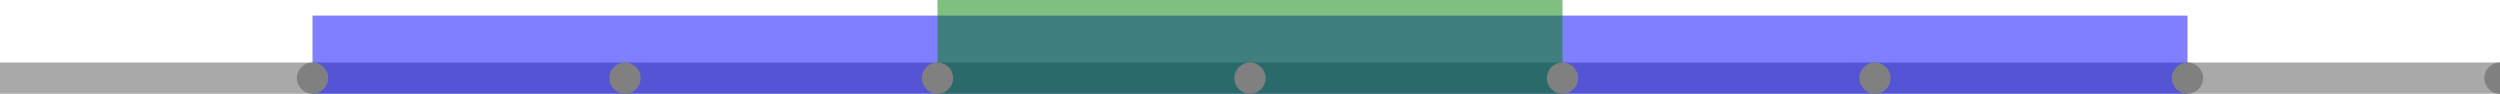 <svg width="800" height="30" xmlns="http://www.w3.org/2000/svg">
    <!-- Base Groundline -->
    <rect x="0" y="20" width="800" height="10" style="fill:#A9A9A9;"/>
    <!-- Maximum Shield and Repair Enhancement -->
    <rect x="100" y="5" width="600" height="25" style="fill:blue; fill-opacity:0.5;"/>
    <rect x="300" y="0" width="200" height="30" style="fill:green; fill-opacity:0.5;"/>
    <!-- Evolution Design Elements -->
    <circle cx="100" cy="25" r="5" style="fill:#808080;"/>
    <circle cx="200" cy="25" r="5" style="fill:#808080;"/>
    <circle cx="300" cy="25" r="5" style="fill:#808080;"/>
    <circle cx="400" cy="25" r="5" style="fill:#808080;"/>
    <circle cx="500" cy="25" r="5" style="fill:#808080;"/>
    <circle cx="600" cy="25" r="5" style="fill:#808080;"/>
    <circle cx="700" cy="25" r="5" style="fill:#808080;"/>
    <circle cx="800" cy="25" r="5" style="fill:#808080;"/>
</svg>
